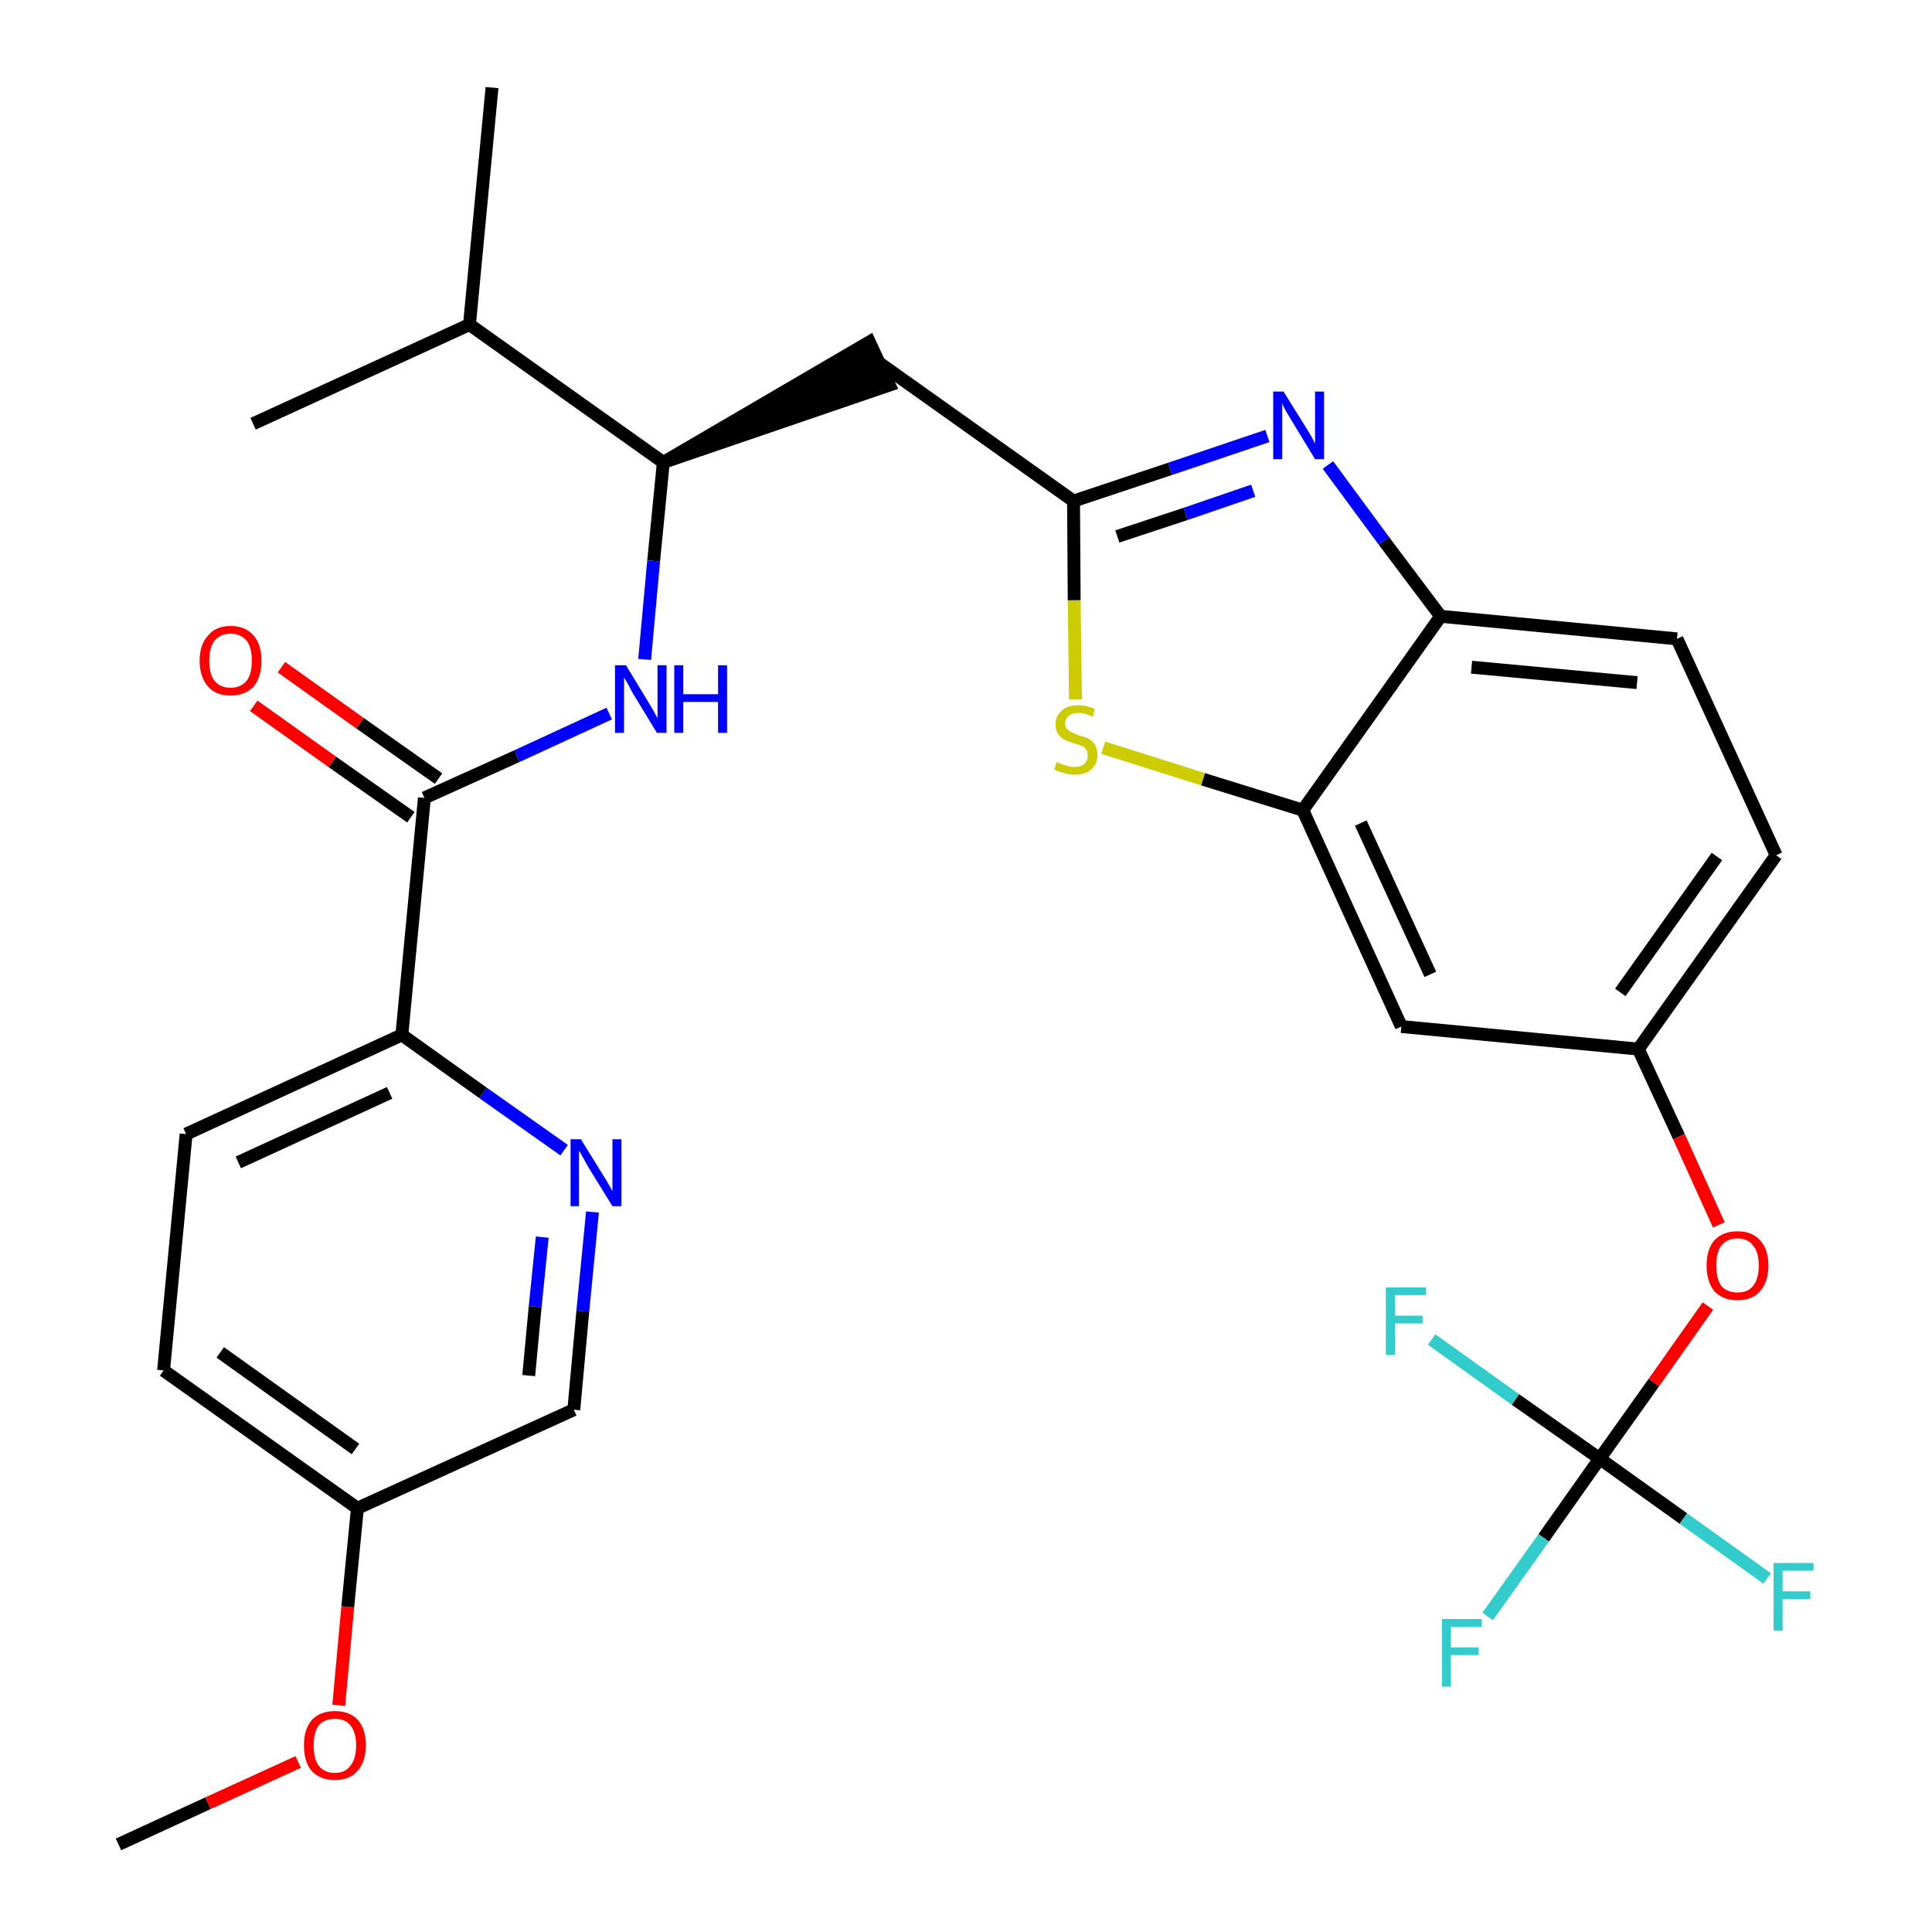 <?xml version='1.0' encoding='iso-8859-1'?>
<svg version='1.1' baseProfile='full'
              xmlns='http://www.w3.org/2000/svg'
                      xmlns:rdkit='http://www.rdkit.org/xml'
                      xmlns:xlink='http://www.w3.org/1999/xlink'
                  xml:space='preserve'
width='300px' height='300px' viewBox='0 0 300 300'>
<!-- END OF HEADER -->
<path class='bond-0 atom-0 atom-1' d='M 18.4,286.4 L 32.3,280.0' style='fill:none;fill-rule:evenodd;stroke:#000000;stroke-width:2.0px;stroke-linecap:butt;stroke-linejoin:miter;stroke-opacity:1' />
<path class='bond-0 atom-0 atom-1' d='M 32.3,280.0 L 46.3,273.6' style='fill:none;fill-rule:evenodd;stroke:#FF0000;stroke-width:2.0px;stroke-linecap:butt;stroke-linejoin:miter;stroke-opacity:1' />
<path class='bond-1 atom-1 atom-2' d='M 52.6,264.8 L 54.0,249.5' style='fill:none;fill-rule:evenodd;stroke:#FF0000;stroke-width:2.0px;stroke-linecap:butt;stroke-linejoin:miter;stroke-opacity:1' />
<path class='bond-1 atom-1 atom-2' d='M 54.0,249.5 L 55.5,234.2' style='fill:none;fill-rule:evenodd;stroke:#000000;stroke-width:2.0px;stroke-linecap:butt;stroke-linejoin:miter;stroke-opacity:1' />
<path class='bond-2 atom-2 atom-3' d='M 55.5,234.2 L 25.4,212.8' style='fill:none;fill-rule:evenodd;stroke:#000000;stroke-width:2.0px;stroke-linecap:butt;stroke-linejoin:miter;stroke-opacity:1' />
<path class='bond-2 atom-2 atom-3' d='M 55.2,225.0 L 34.2,210.0' style='fill:none;fill-rule:evenodd;stroke:#000000;stroke-width:2.0px;stroke-linecap:butt;stroke-linejoin:miter;stroke-opacity:1' />
<path class='bond-29 atom-29 atom-2' d='M 89.1,218.9 L 55.5,234.2' style='fill:none;fill-rule:evenodd;stroke:#000000;stroke-width:2.0px;stroke-linecap:butt;stroke-linejoin:miter;stroke-opacity:1' />
<path class='bond-3 atom-3 atom-4' d='M 25.4,212.8 L 28.9,176.1' style='fill:none;fill-rule:evenodd;stroke:#000000;stroke-width:2.0px;stroke-linecap:butt;stroke-linejoin:miter;stroke-opacity:1' />
<path class='bond-4 atom-4 atom-5' d='M 28.9,176.1 L 62.4,160.7' style='fill:none;fill-rule:evenodd;stroke:#000000;stroke-width:2.0px;stroke-linecap:butt;stroke-linejoin:miter;stroke-opacity:1' />
<path class='bond-4 atom-4 atom-5' d='M 37.0,180.5 L 60.5,169.7' style='fill:none;fill-rule:evenodd;stroke:#000000;stroke-width:2.0px;stroke-linecap:butt;stroke-linejoin:miter;stroke-opacity:1' />
<path class='bond-5 atom-5 atom-6' d='M 62.4,160.7 L 65.9,123.9' style='fill:none;fill-rule:evenodd;stroke:#000000;stroke-width:2.0px;stroke-linecap:butt;stroke-linejoin:miter;stroke-opacity:1' />
<path class='bond-27 atom-5 atom-28' d='M 62.4,160.7 L 75.0,169.7' style='fill:none;fill-rule:evenodd;stroke:#000000;stroke-width:2.0px;stroke-linecap:butt;stroke-linejoin:miter;stroke-opacity:1' />
<path class='bond-27 atom-5 atom-28' d='M 75.0,169.7 L 87.6,178.6' style='fill:none;fill-rule:evenodd;stroke:#0000FF;stroke-width:2.0px;stroke-linecap:butt;stroke-linejoin:miter;stroke-opacity:1' />
<path class='bond-6 atom-6 atom-7' d='M 68.1,120.9 L 55.9,112.3' style='fill:none;fill-rule:evenodd;stroke:#000000;stroke-width:2.0px;stroke-linecap:butt;stroke-linejoin:miter;stroke-opacity:1' />
<path class='bond-6 atom-6 atom-7' d='M 55.9,112.3 L 43.7,103.6' style='fill:none;fill-rule:evenodd;stroke:#FF0000;stroke-width:2.0px;stroke-linecap:butt;stroke-linejoin:miter;stroke-opacity:1' />
<path class='bond-6 atom-6 atom-7' d='M 63.8,126.9 L 51.6,118.3' style='fill:none;fill-rule:evenodd;stroke:#000000;stroke-width:2.0px;stroke-linecap:butt;stroke-linejoin:miter;stroke-opacity:1' />
<path class='bond-6 atom-6 atom-7' d='M 51.6,118.3 L 39.4,109.6' style='fill:none;fill-rule:evenodd;stroke:#FF0000;stroke-width:2.0px;stroke-linecap:butt;stroke-linejoin:miter;stroke-opacity:1' />
<path class='bond-7 atom-6 atom-8' d='M 65.9,123.9 L 80.3,117.4' style='fill:none;fill-rule:evenodd;stroke:#000000;stroke-width:2.0px;stroke-linecap:butt;stroke-linejoin:miter;stroke-opacity:1' />
<path class='bond-7 atom-6 atom-8' d='M 80.3,117.4 L 94.6,110.8' style='fill:none;fill-rule:evenodd;stroke:#0000FF;stroke-width:2.0px;stroke-linecap:butt;stroke-linejoin:miter;stroke-opacity:1' />
<path class='bond-8 atom-8 atom-9' d='M 100.1,102.4 L 101.5,87.1' style='fill:none;fill-rule:evenodd;stroke:#0000FF;stroke-width:2.0px;stroke-linecap:butt;stroke-linejoin:miter;stroke-opacity:1' />
<path class='bond-8 atom-8 atom-9' d='M 101.5,87.1 L 103.0,71.8' style='fill:none;fill-rule:evenodd;stroke:#000000;stroke-width:2.0px;stroke-linecap:butt;stroke-linejoin:miter;stroke-opacity:1' />
<path class='bond-9 atom-9 atom-10' d='M 103.0,71.8 L 138.1,59.8 L 135.0,53.1 Z' style='fill:#000000;fill-rule:evenodd;fill-opacity:1;stroke:#000000;stroke-width:2.0px;stroke-linecap:butt;stroke-linejoin:miter;stroke-opacity:1;' />
<path class='bond-24 atom-9 atom-25' d='M 103.0,71.8 L 72.9,50.4' style='fill:none;fill-rule:evenodd;stroke:#000000;stroke-width:2.0px;stroke-linecap:butt;stroke-linejoin:miter;stroke-opacity:1' />
<path class='bond-10 atom-10 atom-11' d='M 136.6,56.4 L 166.7,77.8' style='fill:none;fill-rule:evenodd;stroke:#000000;stroke-width:2.0px;stroke-linecap:butt;stroke-linejoin:miter;stroke-opacity:1' />
<path class='bond-11 atom-11 atom-12' d='M 166.7,77.8 L 181.7,72.8' style='fill:none;fill-rule:evenodd;stroke:#000000;stroke-width:2.0px;stroke-linecap:butt;stroke-linejoin:miter;stroke-opacity:1' />
<path class='bond-11 atom-11 atom-12' d='M 181.7,72.8 L 196.8,67.7' style='fill:none;fill-rule:evenodd;stroke:#0000FF;stroke-width:2.0px;stroke-linecap:butt;stroke-linejoin:miter;stroke-opacity:1' />
<path class='bond-11 atom-11 atom-12' d='M 173.5,83.3 L 184.1,79.8' style='fill:none;fill-rule:evenodd;stroke:#000000;stroke-width:2.0px;stroke-linecap:butt;stroke-linejoin:miter;stroke-opacity:1' />
<path class='bond-11 atom-11 atom-12' d='M 184.1,79.8 L 194.6,76.2' style='fill:none;fill-rule:evenodd;stroke:#0000FF;stroke-width:2.0px;stroke-linecap:butt;stroke-linejoin:miter;stroke-opacity:1' />
<path class='bond-30 atom-24 atom-11' d='M 167.0,108.6 L 166.8,93.2' style='fill:none;fill-rule:evenodd;stroke:#CCCC00;stroke-width:2.0px;stroke-linecap:butt;stroke-linejoin:miter;stroke-opacity:1' />
<path class='bond-30 atom-24 atom-11' d='M 166.8,93.2 L 166.7,77.8' style='fill:none;fill-rule:evenodd;stroke:#000000;stroke-width:2.0px;stroke-linecap:butt;stroke-linejoin:miter;stroke-opacity:1' />
<path class='bond-12 atom-12 atom-13' d='M 206.2,72.2 L 214.9,84.0' style='fill:none;fill-rule:evenodd;stroke:#0000FF;stroke-width:2.0px;stroke-linecap:butt;stroke-linejoin:miter;stroke-opacity:1' />
<path class='bond-12 atom-12 atom-13' d='M 214.9,84.0 L 223.7,95.7' style='fill:none;fill-rule:evenodd;stroke:#000000;stroke-width:2.0px;stroke-linecap:butt;stroke-linejoin:miter;stroke-opacity:1' />
<path class='bond-13 atom-13 atom-14' d='M 223.7,95.7 L 260.4,99.2' style='fill:none;fill-rule:evenodd;stroke:#000000;stroke-width:2.0px;stroke-linecap:butt;stroke-linejoin:miter;stroke-opacity:1' />
<path class='bond-13 atom-13 atom-14' d='M 228.5,103.6 L 254.2,106.0' style='fill:none;fill-rule:evenodd;stroke:#000000;stroke-width:2.0px;stroke-linecap:butt;stroke-linejoin:miter;stroke-opacity:1' />
<path class='bond-31 atom-23 atom-13' d='M 202.3,125.8 L 223.7,95.7' style='fill:none;fill-rule:evenodd;stroke:#000000;stroke-width:2.0px;stroke-linecap:butt;stroke-linejoin:miter;stroke-opacity:1' />
<path class='bond-14 atom-14 atom-15' d='M 260.4,99.2 L 275.8,132.8' style='fill:none;fill-rule:evenodd;stroke:#000000;stroke-width:2.0px;stroke-linecap:butt;stroke-linejoin:miter;stroke-opacity:1' />
<path class='bond-15 atom-15 atom-16' d='M 275.8,132.8 L 254.4,162.9' style='fill:none;fill-rule:evenodd;stroke:#000000;stroke-width:2.0px;stroke-linecap:butt;stroke-linejoin:miter;stroke-opacity:1' />
<path class='bond-15 atom-15 atom-16' d='M 266.6,133.0 L 251.6,154.1' style='fill:none;fill-rule:evenodd;stroke:#000000;stroke-width:2.0px;stroke-linecap:butt;stroke-linejoin:miter;stroke-opacity:1' />
<path class='bond-16 atom-16 atom-17' d='M 254.4,162.9 L 260.7,176.5' style='fill:none;fill-rule:evenodd;stroke:#000000;stroke-width:2.0px;stroke-linecap:butt;stroke-linejoin:miter;stroke-opacity:1' />
<path class='bond-16 atom-16 atom-17' d='M 260.7,176.5 L 266.9,190.2' style='fill:none;fill-rule:evenodd;stroke:#FF0000;stroke-width:2.0px;stroke-linecap:butt;stroke-linejoin:miter;stroke-opacity:1' />
<path class='bond-21 atom-16 atom-22' d='M 254.4,162.9 L 217.6,159.4' style='fill:none;fill-rule:evenodd;stroke:#000000;stroke-width:2.0px;stroke-linecap:butt;stroke-linejoin:miter;stroke-opacity:1' />
<path class='bond-17 atom-17 atom-18' d='M 265.2,202.8 L 256.8,214.7' style='fill:none;fill-rule:evenodd;stroke:#FF0000;stroke-width:2.0px;stroke-linecap:butt;stroke-linejoin:miter;stroke-opacity:1' />
<path class='bond-17 atom-17 atom-18' d='M 256.8,214.7 L 248.4,226.5' style='fill:none;fill-rule:evenodd;stroke:#000000;stroke-width:2.0px;stroke-linecap:butt;stroke-linejoin:miter;stroke-opacity:1' />
<path class='bond-18 atom-18 atom-19' d='M 248.4,226.5 L 239.7,238.8' style='fill:none;fill-rule:evenodd;stroke:#000000;stroke-width:2.0px;stroke-linecap:butt;stroke-linejoin:miter;stroke-opacity:1' />
<path class='bond-18 atom-18 atom-19' d='M 239.7,238.8 L 231.0,251.0' style='fill:none;fill-rule:evenodd;stroke:#33CCCC;stroke-width:2.0px;stroke-linecap:butt;stroke-linejoin:miter;stroke-opacity:1' />
<path class='bond-19 atom-18 atom-20' d='M 248.4,226.5 L 261.4,235.8' style='fill:none;fill-rule:evenodd;stroke:#000000;stroke-width:2.0px;stroke-linecap:butt;stroke-linejoin:miter;stroke-opacity:1' />
<path class='bond-19 atom-18 atom-20' d='M 261.4,235.8 L 274.4,245.1' style='fill:none;fill-rule:evenodd;stroke:#33CCCC;stroke-width:2.0px;stroke-linecap:butt;stroke-linejoin:miter;stroke-opacity:1' />
<path class='bond-20 atom-18 atom-21' d='M 248.4,226.5 L 235.3,217.3' style='fill:none;fill-rule:evenodd;stroke:#000000;stroke-width:2.0px;stroke-linecap:butt;stroke-linejoin:miter;stroke-opacity:1' />
<path class='bond-20 atom-18 atom-21' d='M 235.3,217.3 L 222.3,208.0' style='fill:none;fill-rule:evenodd;stroke:#33CCCC;stroke-width:2.0px;stroke-linecap:butt;stroke-linejoin:miter;stroke-opacity:1' />
<path class='bond-22 atom-22 atom-23' d='M 217.6,159.4 L 202.3,125.8' style='fill:none;fill-rule:evenodd;stroke:#000000;stroke-width:2.0px;stroke-linecap:butt;stroke-linejoin:miter;stroke-opacity:1' />
<path class='bond-22 atom-22 atom-23' d='M 222.1,151.3 L 211.3,127.8' style='fill:none;fill-rule:evenodd;stroke:#000000;stroke-width:2.0px;stroke-linecap:butt;stroke-linejoin:miter;stroke-opacity:1' />
<path class='bond-23 atom-23 atom-24' d='M 202.3,125.8 L 186.8,121.0' style='fill:none;fill-rule:evenodd;stroke:#000000;stroke-width:2.0px;stroke-linecap:butt;stroke-linejoin:miter;stroke-opacity:1' />
<path class='bond-23 atom-23 atom-24' d='M 186.8,121.0 L 171.3,116.1' style='fill:none;fill-rule:evenodd;stroke:#CCCC00;stroke-width:2.0px;stroke-linecap:butt;stroke-linejoin:miter;stroke-opacity:1' />
<path class='bond-25 atom-25 atom-26' d='M 72.9,50.4 L 76.4,13.6' style='fill:none;fill-rule:evenodd;stroke:#000000;stroke-width:2.0px;stroke-linecap:butt;stroke-linejoin:miter;stroke-opacity:1' />
<path class='bond-26 atom-25 atom-27' d='M 72.9,50.4 L 39.3,65.8' style='fill:none;fill-rule:evenodd;stroke:#000000;stroke-width:2.0px;stroke-linecap:butt;stroke-linejoin:miter;stroke-opacity:1' />
<path class='bond-28 atom-28 atom-29' d='M 92.0,188.2 L 90.5,203.6' style='fill:none;fill-rule:evenodd;stroke:#0000FF;stroke-width:2.0px;stroke-linecap:butt;stroke-linejoin:miter;stroke-opacity:1' />
<path class='bond-28 atom-28 atom-29' d='M 90.5,203.6 L 89.1,218.9' style='fill:none;fill-rule:evenodd;stroke:#000000;stroke-width:2.0px;stroke-linecap:butt;stroke-linejoin:miter;stroke-opacity:1' />
<path class='bond-28 atom-28 atom-29' d='M 84.2,192.1 L 83.1,202.9' style='fill:none;fill-rule:evenodd;stroke:#0000FF;stroke-width:2.0px;stroke-linecap:butt;stroke-linejoin:miter;stroke-opacity:1' />
<path class='bond-28 atom-28 atom-29' d='M 83.1,202.9 L 82.1,213.6' style='fill:none;fill-rule:evenodd;stroke:#000000;stroke-width:2.0px;stroke-linecap:butt;stroke-linejoin:miter;stroke-opacity:1' />
<path  class='atom-1' d='M 47.2 271.0
Q 47.2 268.5, 48.4 267.1
Q 49.7 265.7, 52.0 265.7
Q 54.3 265.7, 55.6 267.1
Q 56.8 268.5, 56.8 271.0
Q 56.8 273.6, 55.5 275.0
Q 54.3 276.4, 52.0 276.4
Q 49.7 276.4, 48.4 275.0
Q 47.2 273.6, 47.2 271.0
M 52.0 275.3
Q 53.6 275.3, 54.4 274.2
Q 55.3 273.1, 55.3 271.0
Q 55.3 269.0, 54.4 267.9
Q 53.6 266.9, 52.0 266.9
Q 50.4 266.9, 49.5 267.9
Q 48.7 269.0, 48.7 271.0
Q 48.7 273.1, 49.5 274.2
Q 50.4 275.3, 52.0 275.3
' fill='#FF0000'/>
<path  class='atom-7' d='M 31.0 102.6
Q 31.0 100.1, 32.3 98.7
Q 33.5 97.2, 35.8 97.2
Q 38.1 97.2, 39.4 98.7
Q 40.6 100.1, 40.6 102.6
Q 40.6 105.1, 39.4 106.6
Q 38.1 108.0, 35.8 108.0
Q 33.5 108.0, 32.3 106.6
Q 31.0 105.1, 31.0 102.6
M 35.8 106.8
Q 37.4 106.8, 38.3 105.7
Q 39.1 104.7, 39.1 102.6
Q 39.1 100.5, 38.3 99.5
Q 37.4 98.4, 35.8 98.4
Q 34.2 98.4, 33.3 99.5
Q 32.5 100.5, 32.5 102.6
Q 32.5 104.7, 33.3 105.7
Q 34.2 106.8, 35.8 106.8
' fill='#FF0000'/>
<path  class='atom-8' d='M 97.2 103.3
L 100.6 108.9
Q 100.9 109.4, 101.5 110.4
Q 102.0 111.4, 102.1 111.5
L 102.1 103.3
L 103.5 103.3
L 103.5 113.8
L 102.0 113.8
L 98.3 107.7
Q 97.9 107.0, 97.5 106.2
Q 97.0 105.4, 96.9 105.2
L 96.9 113.8
L 95.5 113.8
L 95.5 103.3
L 97.2 103.3
' fill='#0000FF'/>
<path  class='atom-8' d='M 104.7 103.3
L 106.1 103.3
L 106.1 107.8
L 111.5 107.8
L 111.5 103.3
L 112.9 103.3
L 112.9 113.8
L 111.5 113.8
L 111.5 109.0
L 106.1 109.0
L 106.1 113.8
L 104.7 113.8
L 104.7 103.3
' fill='#0000FF'/>
<path  class='atom-12' d='M 199.3 60.8
L 202.8 66.4
Q 203.1 66.9, 203.7 67.9
Q 204.2 68.9, 204.2 68.9
L 204.2 60.8
L 205.6 60.8
L 205.6 71.3
L 204.2 71.3
L 200.5 65.2
Q 200.1 64.5, 199.6 63.7
Q 199.2 62.9, 199.1 62.6
L 199.1 71.3
L 197.7 71.3
L 197.7 60.8
L 199.3 60.8
' fill='#0000FF'/>
<path  class='atom-17' d='M 265.0 196.5
Q 265.0 194.0, 266.2 192.6
Q 267.5 191.2, 269.8 191.2
Q 272.1 191.2, 273.3 192.6
Q 274.6 194.0, 274.6 196.5
Q 274.6 199.0, 273.3 200.5
Q 272.1 201.9, 269.8 201.9
Q 267.5 201.9, 266.2 200.5
Q 265.0 199.0, 265.0 196.5
M 269.8 200.7
Q 271.4 200.7, 272.2 199.7
Q 273.1 198.6, 273.1 196.5
Q 273.1 194.4, 272.2 193.4
Q 271.4 192.3, 269.8 192.3
Q 268.2 192.3, 267.3 193.4
Q 266.5 194.4, 266.5 196.5
Q 266.5 198.6, 267.3 199.7
Q 268.2 200.7, 269.8 200.7
' fill='#FF0000'/>
<path  class='atom-19' d='M 223.9 251.4
L 230.1 251.4
L 230.1 252.6
L 225.3 252.6
L 225.3 255.8
L 229.6 255.8
L 229.6 257.0
L 225.3 257.0
L 225.3 261.9
L 223.9 261.9
L 223.9 251.4
' fill='#33CCCC'/>
<path  class='atom-20' d='M 275.4 242.7
L 281.6 242.7
L 281.6 243.9
L 276.8 243.9
L 276.8 247.1
L 281.1 247.1
L 281.1 248.3
L 276.8 248.3
L 276.8 253.2
L 275.4 253.2
L 275.4 242.7
' fill='#33CCCC'/>
<path  class='atom-21' d='M 215.2 199.9
L 221.4 199.9
L 221.4 201.1
L 216.6 201.1
L 216.6 204.3
L 220.9 204.3
L 220.9 205.5
L 216.6 205.5
L 216.6 210.4
L 215.2 210.4
L 215.2 199.9
' fill='#33CCCC'/>
<path  class='atom-24' d='M 164.1 118.3
Q 164.2 118.4, 164.7 118.6
Q 165.2 118.8, 165.7 118.9
Q 166.3 119.1, 166.8 119.1
Q 167.8 119.1, 168.4 118.6
Q 168.9 118.1, 168.9 117.3
Q 168.9 116.7, 168.6 116.3
Q 168.4 116.0, 167.9 115.8
Q 167.5 115.6, 166.7 115.4
Q 165.8 115.1, 165.2 114.8
Q 164.7 114.5, 164.3 114.0
Q 163.9 113.4, 163.9 112.5
Q 163.9 111.2, 164.8 110.4
Q 165.7 109.5, 167.5 109.5
Q 168.7 109.5, 170.0 110.1
L 169.7 111.3
Q 168.5 110.7, 167.5 110.7
Q 166.5 110.7, 165.9 111.2
Q 165.4 111.6, 165.4 112.3
Q 165.4 112.9, 165.7 113.2
Q 166.0 113.5, 166.4 113.7
Q 166.8 113.9, 167.5 114.2
Q 168.5 114.4, 169.0 114.7
Q 169.6 115.0, 170.0 115.6
Q 170.4 116.2, 170.4 117.3
Q 170.4 118.7, 169.4 119.5
Q 168.5 120.3, 166.8 120.3
Q 165.9 120.3, 165.2 120.0
Q 164.5 119.9, 163.7 119.5
L 164.1 118.3
' fill='#CCCC00'/>
<path  class='atom-28' d='M 90.2 176.9
L 93.6 182.4
Q 94.0 183.0, 94.5 183.9
Q 95.1 184.9, 95.1 185.0
L 95.1 176.9
L 96.5 176.9
L 96.5 187.3
L 95.1 187.3
L 91.4 181.3
Q 91.0 180.6, 90.5 179.7
Q 90.1 178.9, 89.9 178.7
L 89.9 187.3
L 88.6 187.3
L 88.6 176.9
L 90.2 176.9
' fill='#0000FF'/>
</svg>
